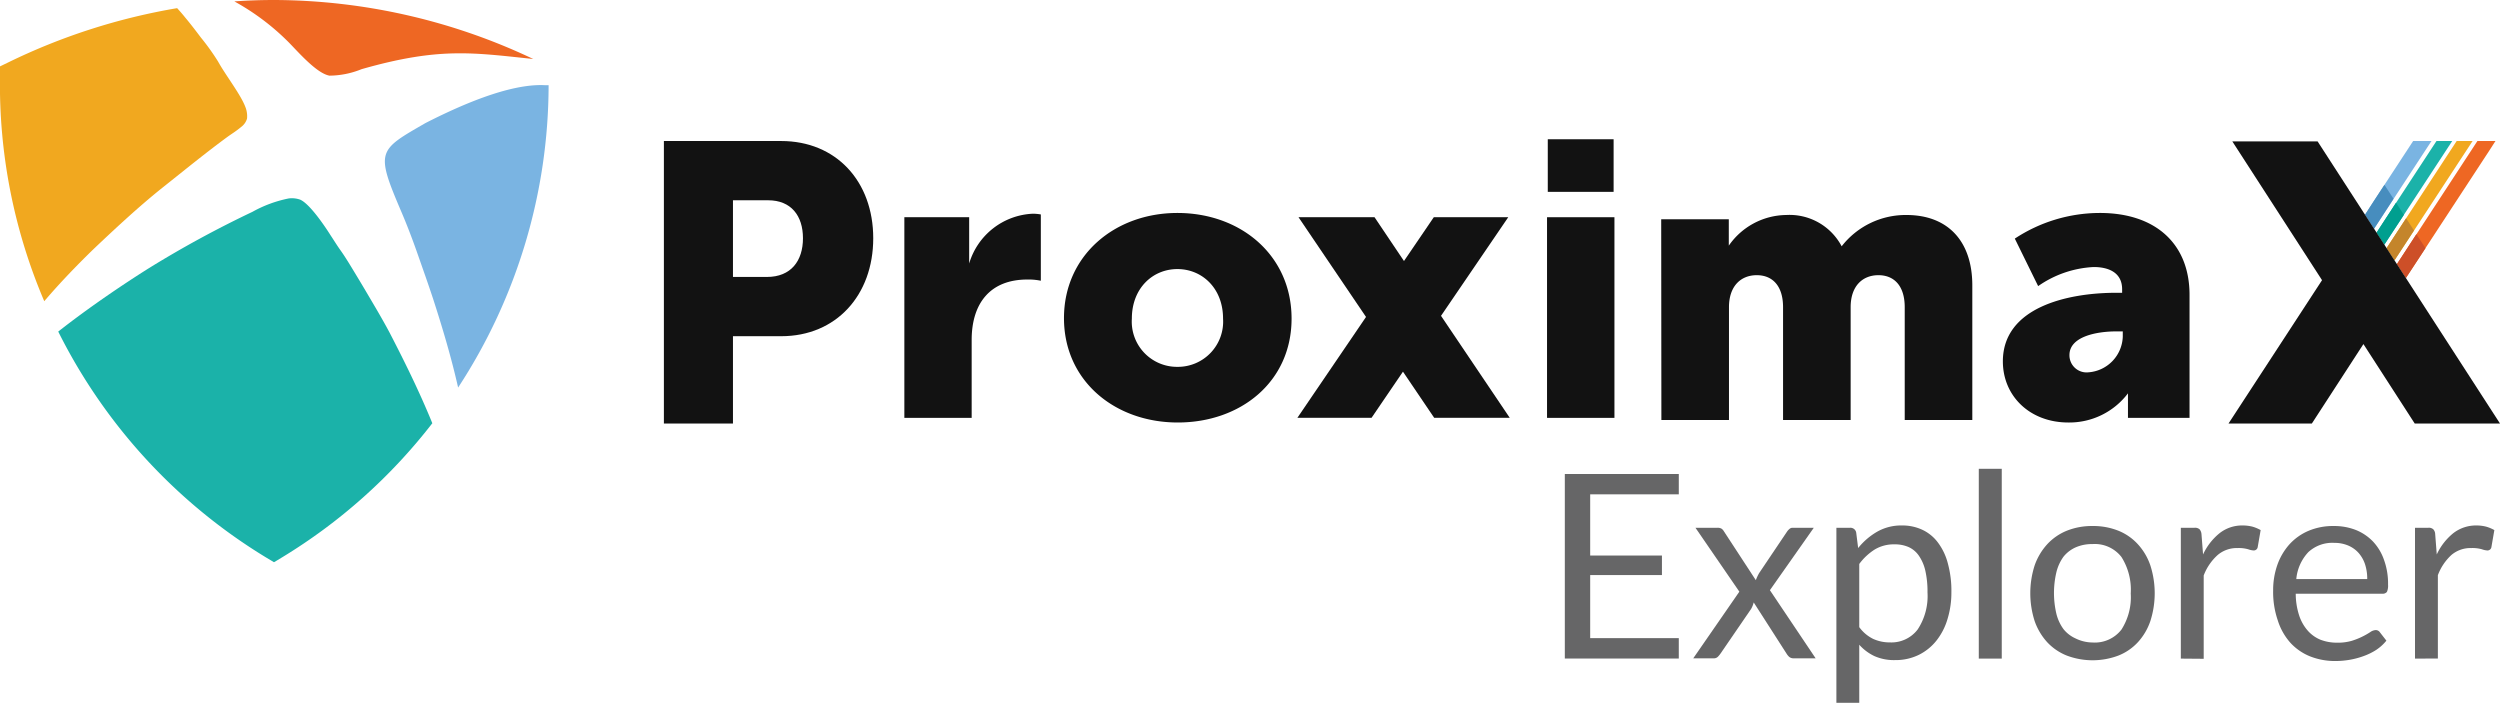 <svg id="Layer_1" data-name="Layer 1" xmlns="http://www.w3.org/2000/svg" viewBox="0 0 270 76"><defs><style>.cls-1{fill:#121212;}.cls-11,.cls-2{fill:#ee6723;}.cls-14,.cls-3{fill:#f1a81f;}.cls-13,.cls-4{fill:#1bb2a9;}.cls-12,.cls-5{fill:#7ab4e2;}.cls-6{fill:#cd4f28;}.cls-7{fill:#c4852b;}.cls-8{fill:#009f8f;}.cls-9{fill:#478dbe;}.cls-10{fill:#666667;}.cls-11,.cls-12,.cls-13,.cls-14{fill-rule:evenodd;}</style></defs><title>Artboard 1</title><path class="cls-1" d="M71.7,15.23H84.37c5.93,0,9.94,4.35,9.94,10.5s-4,10.58-9.94,10.58H79.16v9.43H71.7ZM82.83,29.91c2.61,0,3.89-1.75,3.89-4.18s-1.28-4.1-3.76-4.1h-3.8v8.28Z"/><path class="cls-1" d="M97.67,23.46h7v5a7.52,7.52,0,0,1,6.9-5.38,5.44,5.44,0,0,1,.84.08v7.16a6.42,6.42,0,0,0-1.47-.13c-4,0-6,2.57-6,6.52v8.42H97.67Z"/><path class="cls-1" d="M127.16,23c6.86,0,12.33,4.59,12.33,11.41S134,45.63,127.2,45.63s-12.29-4.5-12.29-11.27S120.39,23,127.16,23m0,16.62a4.89,4.89,0,0,0,4.93-5.21c0-3.29-2.27-5.35-4.93-5.35s-4.92,2.06-4.92,5.35a4.89,4.89,0,0,0,4.92,5.21"/><path class="cls-1" d="M228.56,31.62h.63v-.38c0-1.81-1.47-2.4-3.07-2.4a11.41,11.41,0,0,0-6,2.06l-2.52-5.13A16.7,16.7,0,0,1,226.79,23c6,0,9.68,3.32,9.68,8.84V45.13h-6.65V42.48a7.94,7.94,0,0,1-6.44,3.15c-4.16,0-7.07-2.86-7.07-6.6,0-5.81,6.91-7.41,12.25-7.41m-3,8.59a4,4,0,0,0,3.7-3.84v-.58h-.67c-2.23,0-5.09.58-5.09,2.56a1.85,1.85,0,0,0,2.06,1.86"/><polygon class="cls-2" points="269.51 15.23 267.56 15.23 258.87 28.52 259.84 30.02 268.81 16.32 269.51 15.23"/><polygon class="cls-3" points="265.32 15.23 257.75 26.8 258.61 28.11 267.04 15.23 265.32 15.23"/><polygon class="cls-4" points="263.14 15.23 256.67 25.12 257.51 26.42 264.84 15.23 263.14 15.23"/><polygon class="cls-5" points="260.62 15.23 257.38 20.18 255.42 23.19 256.4 24.7 262.6 15.23 260.62 15.23"/><polygon class="cls-6" points="258.87 28.52 259.84 30.02 261.95 26.8 260.97 25.29 258.87 28.52"/><polygon class="cls-7" points="258.61 28.11 260.71 24.89 259.86 23.57 257.75 26.8 258.61 28.11"/><polygon class="cls-8" points="257.51 26.42 259.62 23.2 258.77 21.89 256.67 25.12 257.51 26.42"/><polygon class="cls-9" points="255.42 23.19 256.4 24.7 258.5 21.47 257.52 19.96 256.38 21.7 255.42 23.19"/><polygon class="cls-1" points="250.3 15.27 241.09 15.27 250.78 30.26 240.68 45.74 249.68 45.74 255.25 37.16 260.79 45.74 270 45.74 259.86 30.06 255.41 23.17 250.3 15.27"/><rect class="cls-1" x="167.08" y="23.46" width="7.28" height="21.67"/><rect class="cls-1" x="167.16" y="15.04" width="7.11" height="5.68"/><path class="cls-1" d="M179.41,23.68h7.3v2.85a7.65,7.65,0,0,1,6.19-3.31,6.37,6.37,0,0,1,6,3.38,8.76,8.76,0,0,1,7-3.38c4.42,0,7.11,2.77,7.11,7.61V45.36h-7.3V33.17c0-2.26-1.11-3.45-2.84-3.45s-3,1.19-3,3.45V45.36h-7.3V33.17c0-2.26-1.11-3.45-2.84-3.45s-3,1.19-3,3.45V45.36h-7.3Z"/><polygon class="cls-1" points="163.05 45.12 155.63 34.11 162.89 23.46 154.85 23.46 151.63 28.19 148.45 23.46 140.24 23.46 147.53 34.23 140.12 45.12 148.13 45.12 151.52 40.14 154.89 45.12 163.05 45.12"/><path class="cls-10" d="M181.31,51.19v2.2h-9.57V60h7.75v2.11h-7.75v6.81h9.57v2.2H169V51.19Z"/><path class="cls-10" d="M187.85,63.9,183.11,57h2.38a.82.82,0,0,1,.44.1.86.86,0,0,1,.25.28l3.45,5.28a4.81,4.81,0,0,1,.36-.77l3-4.46a1.42,1.42,0,0,1,.28-.31.49.49,0,0,1,.34-.12h2.28l-4.74,6.74,4.94,7.36h-2.38a.73.73,0,0,1-.48-.16,1.64,1.64,0,0,1-.29-.36l-3.54-5.52a2.58,2.58,0,0,1-.29.72l-3.29,4.8a2.6,2.6,0,0,1-.3.36.61.61,0,0,1-.44.16h-2.21Z"/><path class="cls-10" d="M198.33,75.9V57h1.47a.63.63,0,0,1,.67.52l.21,1.67a7.33,7.33,0,0,1,2.06-1.77,5.25,5.25,0,0,1,2.68-.67,5.1,5.1,0,0,1,2.2.47,4.46,4.46,0,0,1,1.68,1.38,6.41,6.41,0,0,1,1.07,2.26,11.2,11.2,0,0,1,.38,3.1,9.68,9.68,0,0,1-.42,2.9,6.88,6.88,0,0,1-1.19,2.32,5.58,5.58,0,0,1-1.92,1.55,5.69,5.69,0,0,1-2.55.56,5.22,5.22,0,0,1-2.23-.43,5.13,5.13,0,0,1-1.64-1.23V75.9Zm6.27-17.11a4,4,0,0,0-2.12.55,6.17,6.17,0,0,0-1.68,1.57v6.82A4.06,4.06,0,0,0,202.3,69a4.28,4.28,0,0,0,1.81.38,3.56,3.56,0,0,0,3-1.4,6.55,6.55,0,0,0,1.06-4,10.18,10.18,0,0,0-.24-2.37,4.66,4.66,0,0,0-.71-1.62,2.68,2.68,0,0,0-1.12-.92A3.68,3.68,0,0,0,204.6,58.79Z"/><path class="cls-10" d="M216.19,50.63v20.5h-2.48V50.63Z"/><path class="cls-10" d="M226,56.81a7.3,7.3,0,0,1,2.79.51,5.77,5.77,0,0,1,2.11,1.47,6.46,6.46,0,0,1,1.34,2.28,9.84,9.84,0,0,1,0,6,6.46,6.46,0,0,1-1.34,2.28,5.73,5.73,0,0,1-2.11,1.45,7.89,7.89,0,0,1-5.58,0,5.85,5.85,0,0,1-2.12-1.45,6.63,6.63,0,0,1-1.35-2.28,9.84,9.84,0,0,1,0-6,6.63,6.63,0,0,1,1.35-2.28,5.9,5.9,0,0,1,2.12-1.47A7.3,7.3,0,0,1,226,56.81Zm0,12.58a3.64,3.64,0,0,0,3.12-1.4,6.5,6.5,0,0,0,1-3.9,6.6,6.6,0,0,0-1-3.93,3.64,3.64,0,0,0-3.12-1.4,4.38,4.38,0,0,0-1.84.36,3.55,3.55,0,0,0-1.3,1,4.82,4.82,0,0,0-.77,1.68,9.82,9.82,0,0,0,0,4.49,4.72,4.72,0,0,0,.77,1.66,3.52,3.52,0,0,0,1.3,1A4.23,4.23,0,0,0,226,69.39Z"/><path class="cls-10" d="M235.53,71.13V57H237a.74.74,0,0,1,.55.16.94.94,0,0,1,.21.52l.17,2.2a6.42,6.42,0,0,1,1.79-2.3,3.93,3.93,0,0,1,2.49-.83,4.33,4.33,0,0,1,1.06.13,4.08,4.08,0,0,1,.88.37l-.32,1.85a.43.43,0,0,1-.43.35,2.09,2.09,0,0,1-.6-.13,3.76,3.76,0,0,0-1.13-.13,3.19,3.19,0,0,0-2.16.75A5.66,5.66,0,0,0,238,62.15v9Z"/><path class="cls-10" d="M252.07,56.81a6.4,6.4,0,0,1,2.34.42,5.31,5.31,0,0,1,1.85,1.23,5.51,5.51,0,0,1,1.21,2,7.5,7.5,0,0,1,.44,2.68,1.68,1.68,0,0,1-.12.78.55.55,0,0,1-.48.2h-9.37a7.58,7.58,0,0,0,.36,2.32,4.69,4.69,0,0,0,.92,1.65,3.7,3.7,0,0,0,1.39,1,4.94,4.94,0,0,0,1.81.32,5.4,5.4,0,0,0,1.6-.21,7.73,7.73,0,0,0,1.16-.47,7.92,7.92,0,0,0,.82-.47,1.09,1.09,0,0,1,.56-.21.53.53,0,0,1,.47.24l.7.9a4.91,4.91,0,0,1-1.1,1,6.69,6.69,0,0,1-1.37.67,8.61,8.61,0,0,1-1.51.4,9,9,0,0,1-1.54.13,7.31,7.31,0,0,1-2.69-.49,5.85,5.85,0,0,1-2.13-1.45A6.58,6.58,0,0,1,246,67a9.45,9.45,0,0,1-.5-3.23,8.22,8.22,0,0,1,.45-2.75,6.64,6.64,0,0,1,1.3-2.22,5.92,5.92,0,0,1,2.07-1.47A6.8,6.8,0,0,1,252.07,56.81Zm.05,1.82a3.81,3.81,0,0,0-2.82,1A4.88,4.88,0,0,0,248,62.54h7.66a5,5,0,0,0-.23-1.58,3.51,3.51,0,0,0-.7-1.24,3.14,3.14,0,0,0-1.12-.8A3.77,3.77,0,0,0,252.12,58.63Z"/><path class="cls-10" d="M260.82,71.13V57h1.42a.72.72,0,0,1,.55.16.81.81,0,0,1,.21.52l.17,2.2a6.42,6.42,0,0,1,1.79-2.3,4,4,0,0,1,2.49-.83,4.27,4.27,0,0,1,1.06.13,4.08,4.08,0,0,1,.88.37l-.32,1.85a.43.43,0,0,1-.43.35,2.09,2.09,0,0,1-.6-.13,3.76,3.76,0,0,0-1.13-.13,3.19,3.19,0,0,0-2.16.75,5.66,5.66,0,0,0-1.46,2.18v9Z"/><path class="cls-11" d="M39.05,7.47c8.41-2.4,12-1.78,18.54-1.1A65.7,65.7,0,0,0,29.62,0c-1.44,0-2.88.05-4.31.15a25.84,25.84,0,0,1,5.81,4.36c1,1,3.05,3.41,4.46,3.66a9.33,9.33,0,0,0,3.47-.7"/><path class="cls-12" d="M49.48,41.87c-.73-3.24-1.69-6.46-2.69-9.55-.53-1.61-1.1-3.21-1.66-4.81S44,24.4,43.34,22.86c-2.81-6.58-2.52-6.61,2.61-9.57,3.49-1.78,9-4.29,12.89-4.09l.41,0a59.77,59.77,0,0,1-9.77,32.65"/><path class="cls-13" d="M6.29,35.81c3.33-2.62,7.06-5.13,9.78-6.84a114.94,114.94,0,0,1,11.19-6.09,13.46,13.46,0,0,1,3.93-1.45,2.7,2.7,0,0,1,1.22.13c1.23.52,3.29,3.85,3.29,3.85l0,0c.36.54.7,1.1,1.08,1.63s.79,1.19,1.15,1.78c.54.89,1.08,1.78,1.61,2.68.85,1.44,1.78,3,2.55,4.45,1.28,2.48,3.07,6,4.6,9.76a59.69,59.69,0,0,1-16.25,14.5l-.85.51-.85-.51A59.76,59.76,0,0,1,6.29,35.81"/><path class="cls-14" d="M19.13.88c.31.34.6.67.86,1,.59.7,1.16,1.45,1.71,2.18a24.65,24.65,0,0,1,1.86,2.6c.78,1.42,2.44,3.56,2.93,4.87a2.67,2.67,0,0,1,.19,1.28,1.74,1.74,0,0,1-.62.89c-.63.52-.95.69-1.49,1.08-2.4,1.76-4.68,3.63-7,5.47C15,22.3,12.39,24.73,10,27c-1.64,1.6-3.5,3.51-5.22,5.53A59.63,59.63,0,0,1,0,8.17v-1l.91-.44A67,67,0,0,1,19.13.88"/></svg>